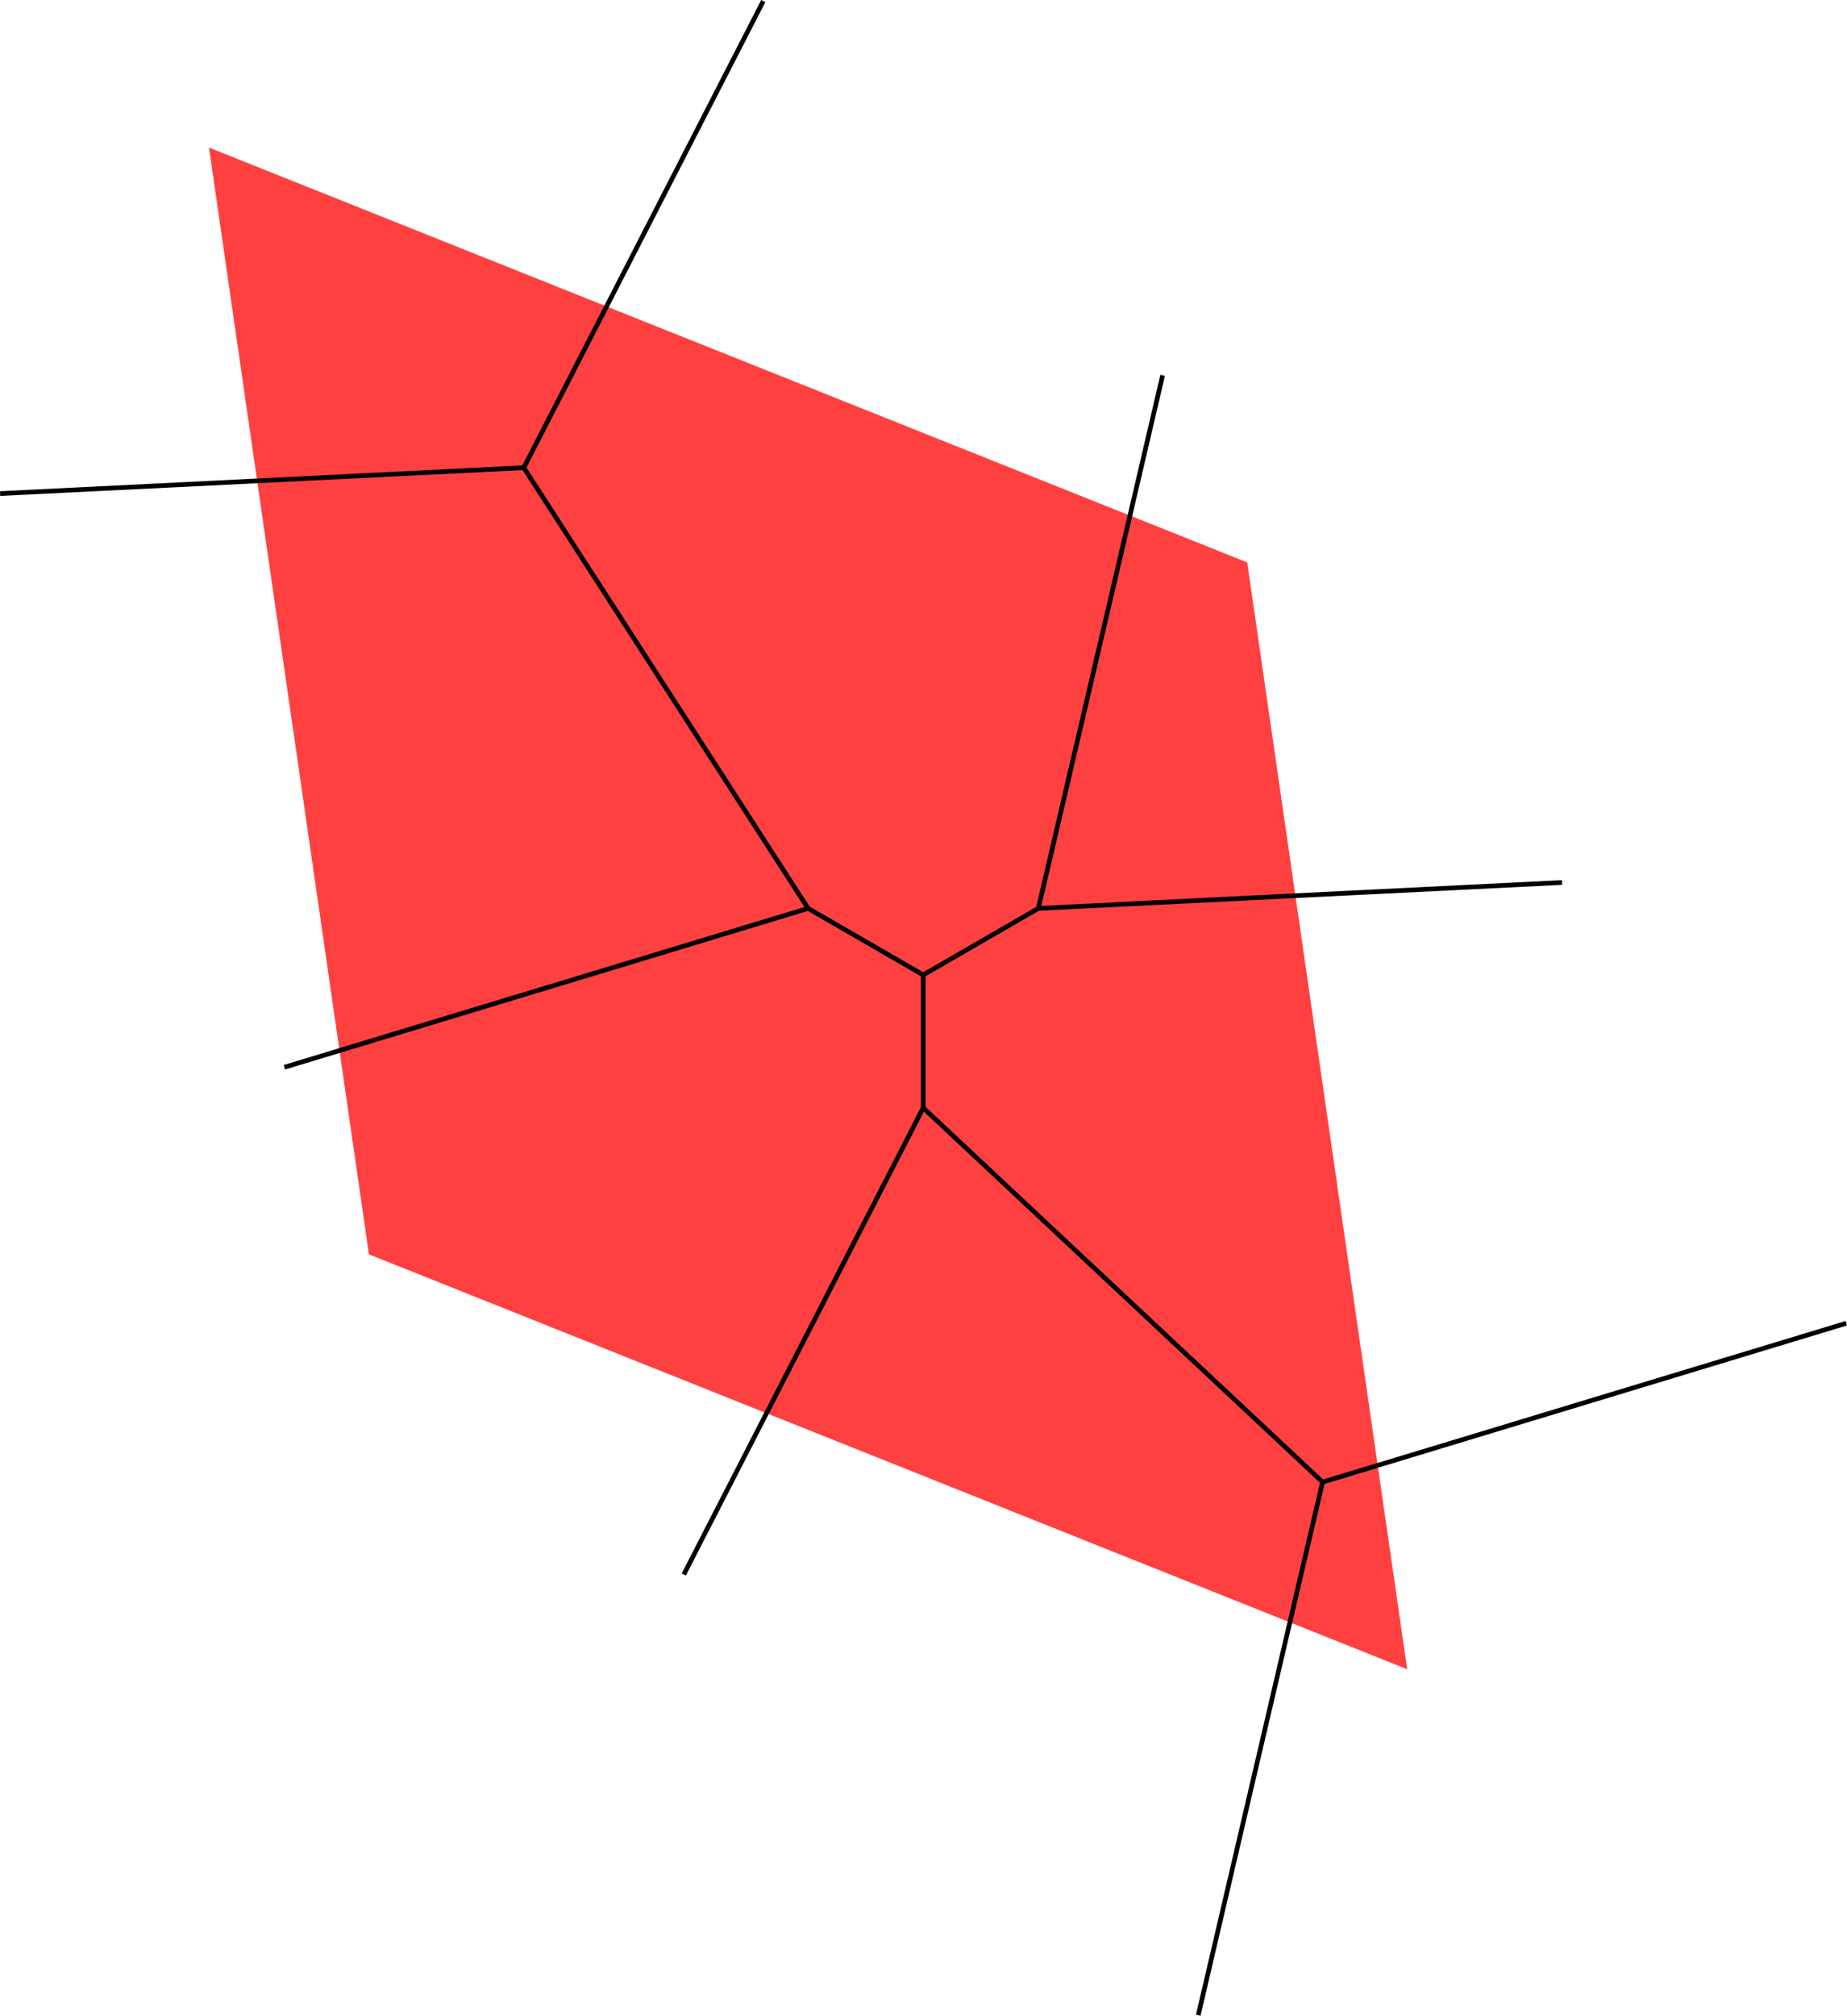 <svg xmlns:inkscape="http://www.inkscape.org/namespaces/inkscape" xmlns:sodipodi="http://sodipodi.sourceforge.net/DTD/sodipodi-0.dtd" xmlns="http://www.w3.org/2000/svg" xmlns:svg="http://www.w3.org/2000/svg" width="31.528" height="34.399" viewBox="0 0 31.528 34.399" version="1.1" id="svg34" sodipodi:docname="P6-6_11.svg">
  <defs id="defs38"/>
  <sodipodi:namedview id="namedview36" pagecolor="#ffffff" bordercolor="#666666" borderopacity="1.0" inkscape:showpageshadow="2" inkscape:pageopacity="0.0" inkscape:pagecheckerboard="0" inkscape:deskcolor="#d1d1d1"/>
  <style type="text/css" id="style2">
polygon.tile { stroke: #000000; stroke-width:3; stroke-linejoin:round }
polygon.ih1 { fill: #ffff80 }
polygon.ih2 { fill: #8080ff }
polygon.ih3 { fill: #ff8080 }
polygon.ih4 { fill: #80ff80 }
polygon.ih5 { fill: #ff80ff }
polygon.ih6 { fill: #80ffff }
polygon.para {opacity: 0.75; fill: #ff0000; stroke: #ff0000 }
</style>
  <polygon class="para" points="-18.74,14.76 -25.566,-32.459 18.74,-14.76 25.566,32.459 " style="stroke:none" id="polygon4" transform="matrix(0.4,0,0,0.4,13.794,15.502)"/>
  <path d="m 13.794,15.502 1.965,1.135" style="stroke:#000000;stroke-width:0.08px" id="path6"/>
  <path d="m 15.759,16.637 1.965,-1.135" style="stroke:#000000;stroke-width:0.08px" id="path8"/>
  <path d="M 17.724,15.502 19.846,6.405" style="stroke:#000000;stroke-width:0.08px" id="path10"/>
  <path d="M 13.029,0.018 8.941,7.981" style="stroke:#000000;stroke-width:0.08px" id="path12"/>
  <path d="M 8.941,7.981 13.794,15.502" style="stroke:#000000;stroke-width:0.08px" id="path14"/>
  <path d="m 15.759,16.637 v 2.269" style="stroke:#000000;stroke-width:0.08px" id="path16"/>
  <path d="m 15.759,18.906 6.818,6.386" style="stroke:#000000;stroke-width:0.08px" id="path18"/>
  <path d="m 22.576,25.292 8.94,-2.711" style="stroke:#000000;stroke-width:0.08px" id="path20"/>
  <path d="m 26.664,15.06 -8.94,0.442" style="stroke:#000000;stroke-width:0.08px" id="path22"/>
  <path d="M 13.794,15.502 4.854,18.213" style="stroke:#000000;stroke-width:0.08px" id="path24"/>
  <path d="m 11.672,26.869 4.087,-7.963" style="stroke:#000000;stroke-width:0.08px" id="path26"/>
  <path d="M 0.002,8.423 8.941,7.981" style="stroke:#000000;stroke-width:0.08px" id="path28"/>
  <path d="m 20.454,34.39 2.122,-9.097" style="stroke:#000000;stroke-width:0.08px" id="path30"/>
  </svg>